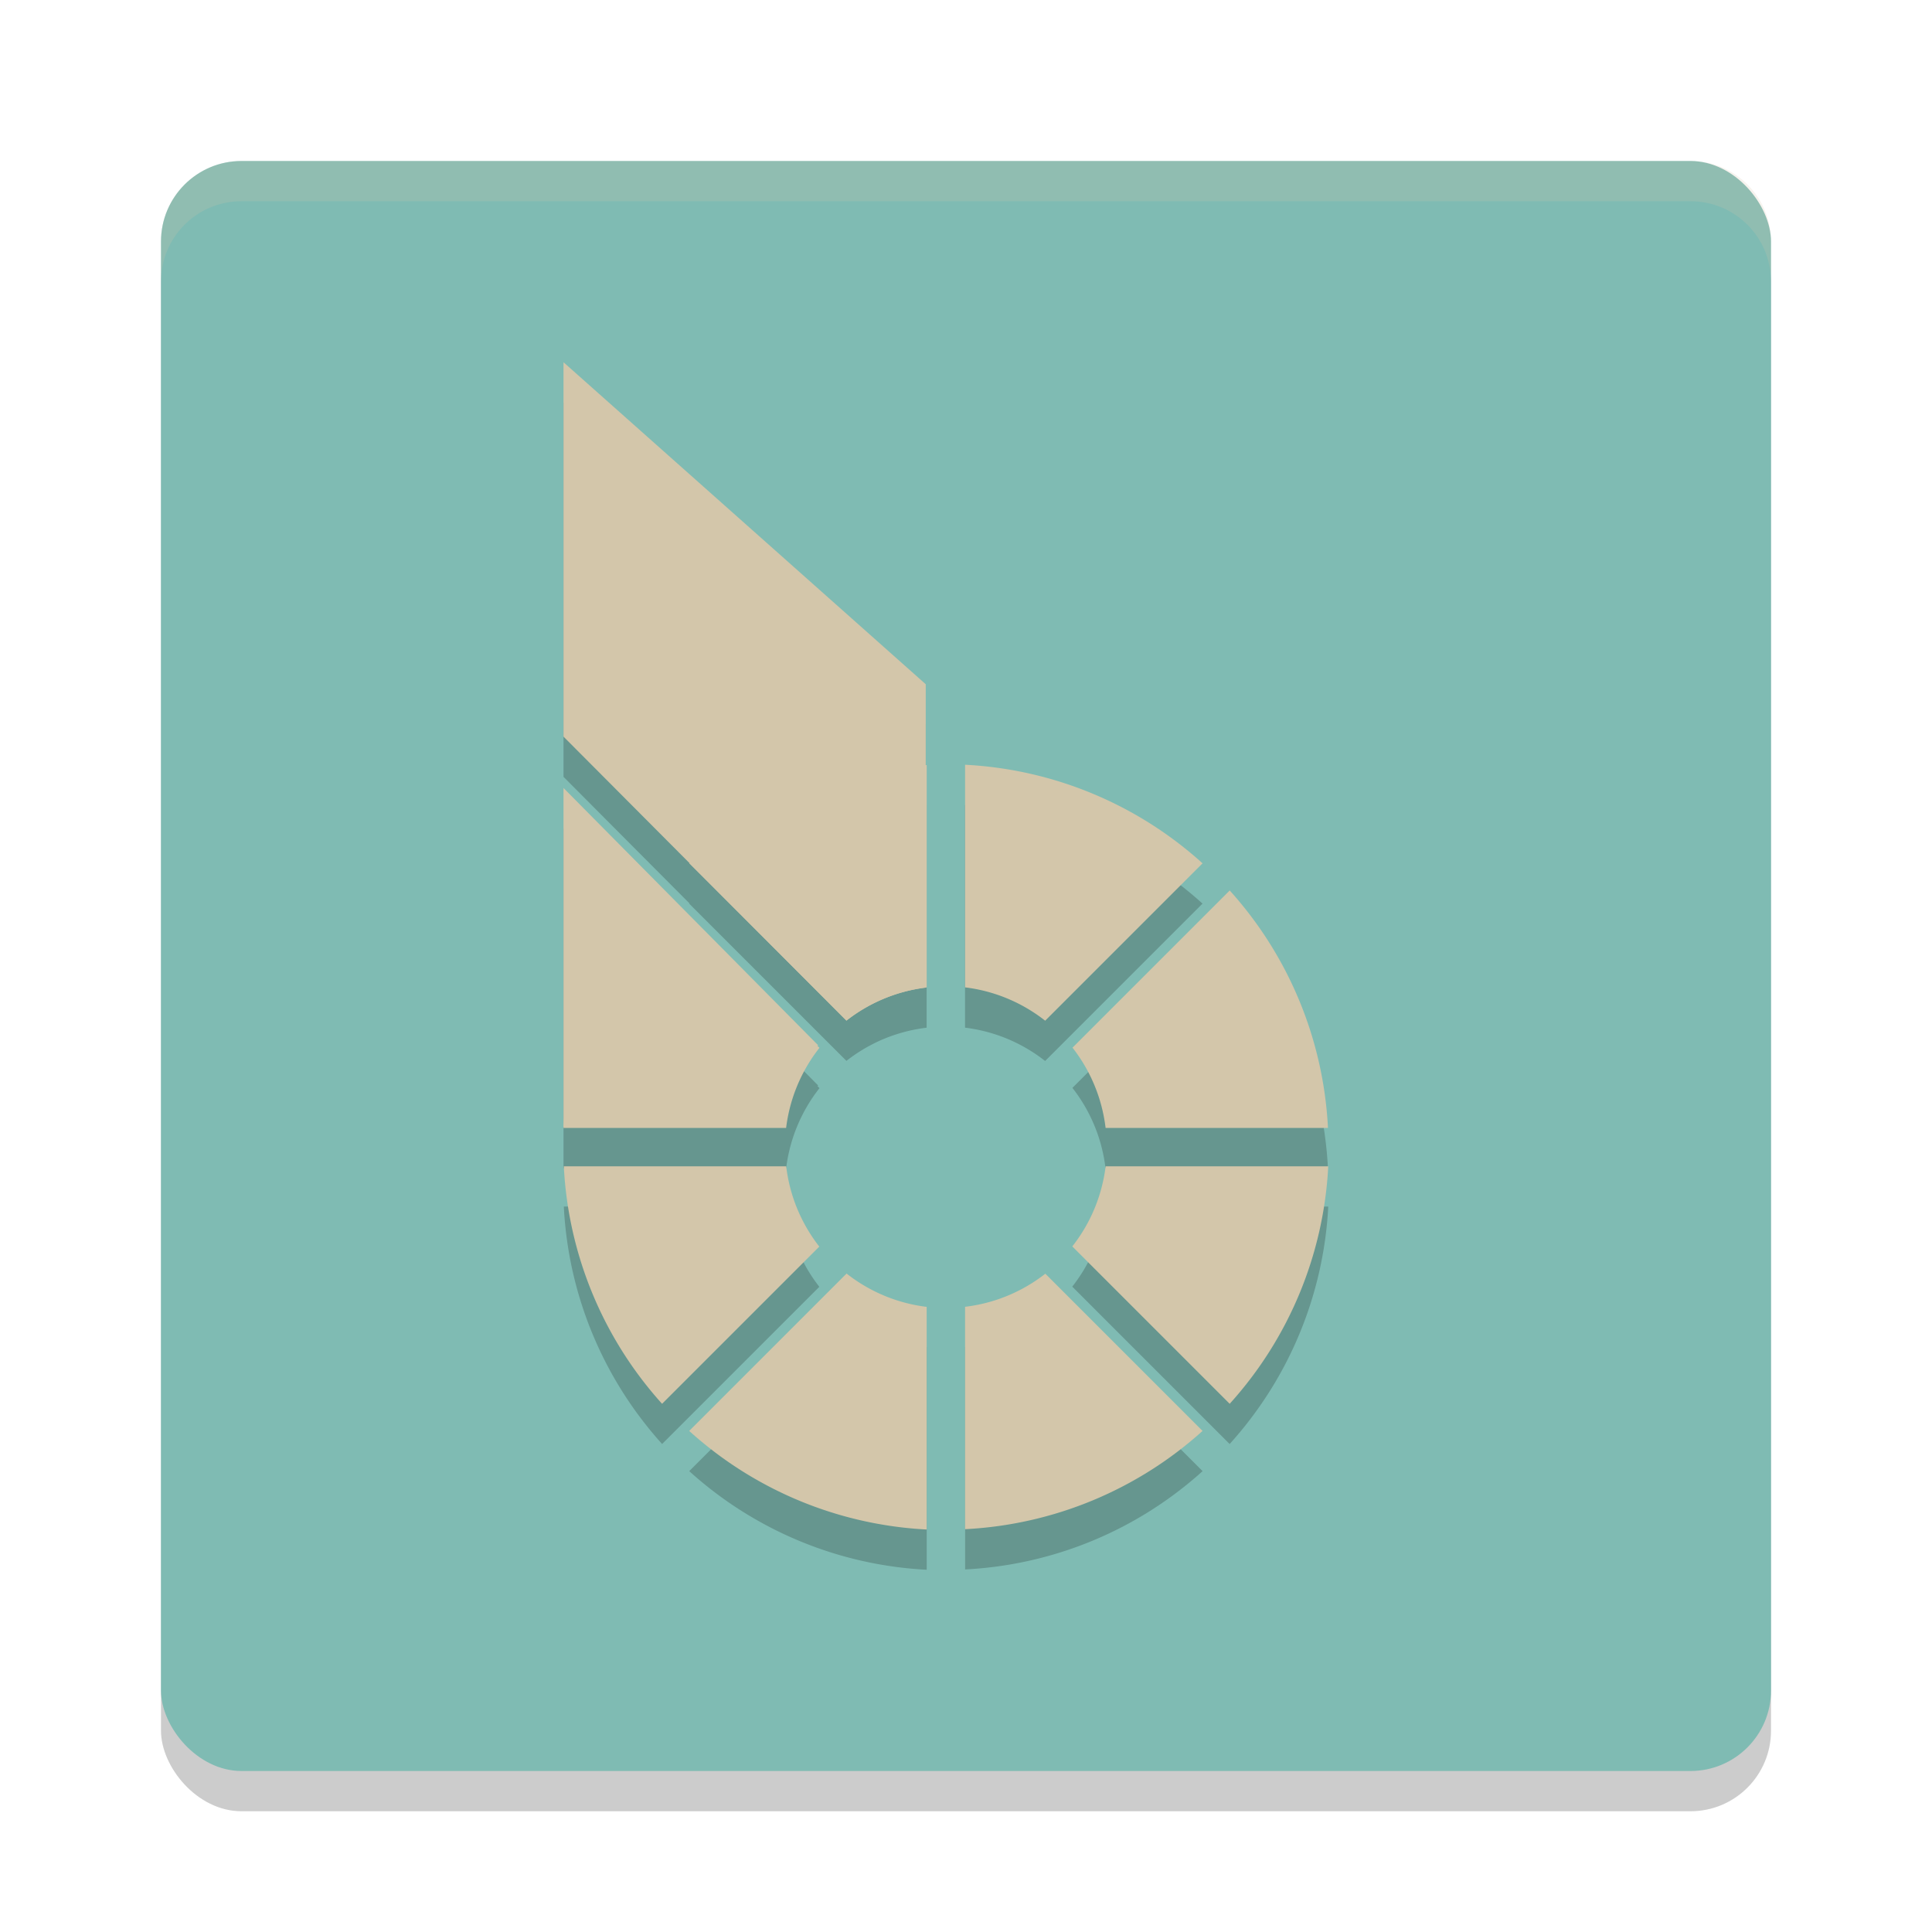 <svg xmlns="http://www.w3.org/2000/svg" width="24" height="24" version="1">
 <rect style="opacity:0.2" width="20" height="20" x="2" y="2.5" rx="1" ry="1"/>
 <rect style="fill:#7fbbb3" width="20" height="20" x="2" y="2" rx="1" ry="1"/>
 <path style="opacity:0.2;fill:#d3c6aa" d="M 3,2 C 2.446,2 2,2.446 2,3 v 0.5 c 0,-0.554 0.446,-1 1,-1 h 18 c 0.554,0 1,0.446 1,1 V 3 C 22,2.446 21.554,2 21,2 Z"/>
 <path style="opacity:0.2" d="M 7,5 V 9.65 L 8.565,11.222 a 4.758,4.758 0 0 0 -0.004,0.003 l 1.702,1.702 0.251,0.251 v 0.001 a 2,2 0 0 1 0.337,-0.214 2,2 0 0 1 0.001,-10e-4 2,2 0 0 1 0.373,-0.142 2,2 0 0 1 0.274,-0.054 2,2 0 0 1 0.012,-0.002 V 10.004 A 4.758,4.758 0 0 0 11.5,10.005 V 9 Z m 4.988,5 v 2.766 a 2,2 0 0 1 0.995,0.414 L 14.938,11.225 A 4.758,4.758 0 0 0 11.988,10 Z M 7,10.289 V 14.5 H 7.001 A 4.758,4.758 0 0 0 7,14.512 h 2.766 a 2,2 0 0 1 0.414,-0.995 l -0.025,-0.025 0.009,-0.007 z m 8.275,1.272 -1.953,1.953 a 2,2 0 0 1 0.411,0.997 h 2.763 a 4.758,4.758 0 0 0 -1.221,-2.95 z m -8.271,3.427 a 4.758,4.758 0 0 0 1.221,2.95 L 10.178,15.985 A 2,2 0 0 1 9.767,14.988 Z m 6.73,0 a 2,2 0 0 1 -0.414,0.995 l 1.955,1.955 A 4.758,4.758 0 0 0 16.5,14.988 Z M 10.517,16.32 8.562,18.275 A 4.758,4.758 0 0 0 11.512,19.5 v -2.766 a 2,2 0 0 1 -0.995,-0.414 z m 2.469,0.002 a 2,2 0 0 1 -0.997,0.411 v 2.763 a 4.758,4.758 0 0 0 2.95,-1.221 z"/>
 <g transform="matrix(0.5,0,0,0.5,-0.5,0)">
  <path style="fill:#d3c6aa" d="m 24.977,19 v 5.531 a 4,4 0 0 1 1.99,0.828 l 3.91,-3.91 A 9.517,9.517 0 0 0 24.977,19 Z m -0.953,0.008 a 9.517,9.517 0 0 0 -5.9,2.441 l 3.906,3.906 a 4,4 0 0 1 1.994,-0.822 z m -6.574,3.115 A 9.517,9.517 0 0 0 15,28.023 h 5.531 a 4,4 0 0 1 0.828,-1.99 z m 14.102,0 -3.906,3.906 a 4,4 0 0 1 0.822,1.994 h 5.525 A 9.517,9.517 0 0 0 31.551,22.123 Z M 15.008,28.977 a 9.517,9.517 0 0 0 2.441,5.9 l 3.906,-3.906 A 4,4 0 0 1 20.533,28.977 Z m 13.461,0 a 4,4 0 0 1 -0.828,1.99 l 3.91,3.91 A 9.517,9.517 0 0 0 34,28.977 Z m -6.436,2.664 -3.91,3.91 A 9.517,9.517 0 0 0 24.023,38 v -5.531 a 4,4 0 0 1 -1.99,-0.828 z m 4.938,0.004 a 4,4 0 0 1 -1.994,0.822 v 5.525 a 9.517,9.517 0 0 0 5.9,-2.441 z"/>
  <path style="fill:#d3c6aa" d="m 15,9 v 9.301 l 7.029,7.057 A 4,4 0 0 1 24,24.537 V 17 Z"/>
  <path style="fill:#d3c6aa" d="M 15,19.577 21.326,25.969 20,27 18,28 h -3 z"/>
 </g>
</svg>
